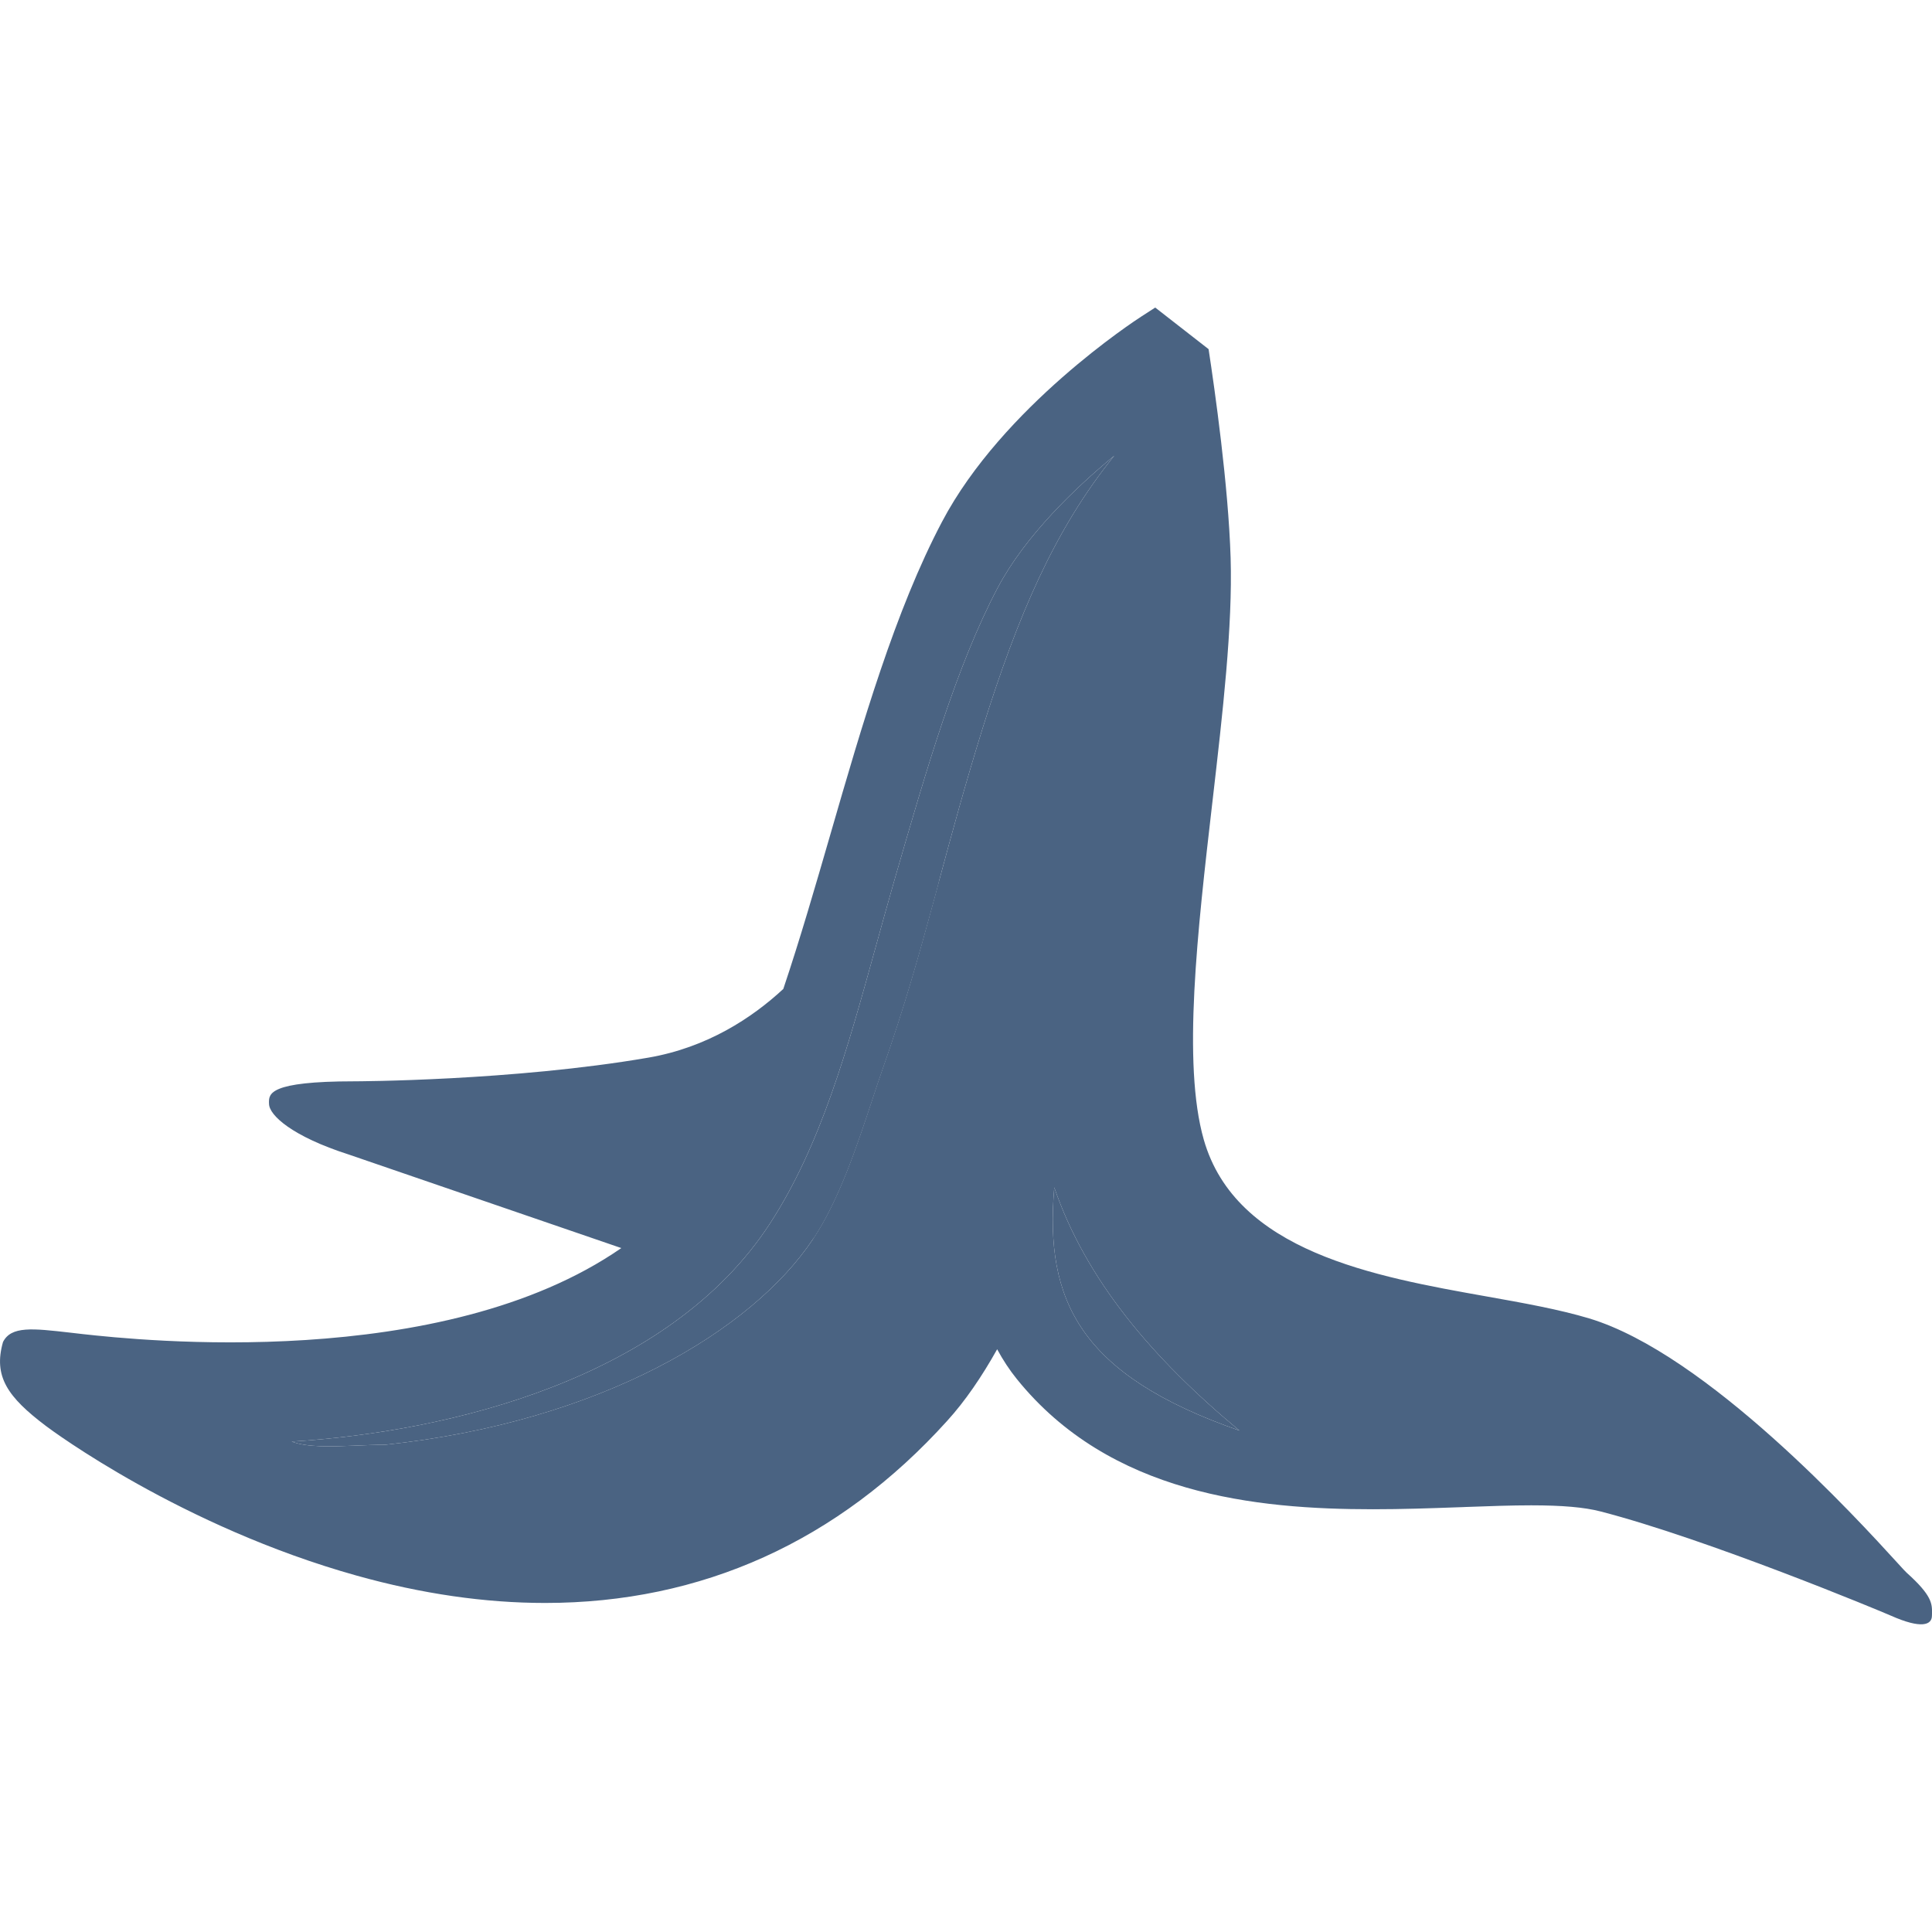 <svg width="32" height="32" viewBox="0 0 32 32" fill="none" xmlns="http://www.w3.org/2000/svg">
<path d="M13.462 20.529C12.461 22.029 9.961 23.55 6.378 23.93C6.215 23.93 6.051 23.937 5.89 23.944C5.481 23.96 5.098 23.976 4.831 23.877C7.448 23.716 11.085 22.836 12.756 20.261C13.598 18.963 14.034 17.385 14.508 15.671C14.612 15.296 14.717 14.914 14.829 14.527C15.35 12.729 15.842 11.031 16.522 9.741C16.98 8.873 17.811 8.08 18.456 7.548C17.473 8.761 16.859 10.191 16.273 12.07C15.984 12.999 15.769 13.793 15.564 14.554C15.529 14.682 15.495 14.809 15.461 14.935C15.22 15.821 14.977 16.685 14.622 17.694C14.562 17.863 14.502 18.046 14.439 18.237C14.188 18.994 13.896 19.878 13.462 20.529Z" fill="#4A6382"/>
<path fill-rule="evenodd" clip-rule="evenodd" d="M15.564 14.554C15.529 14.682 15.495 14.809 15.461 14.935C15.22 15.821 14.977 16.685 14.622 17.694C14.562 17.863 14.502 18.046 14.439 18.237C14.188 18.994 13.896 19.878 13.462 20.529" fill="#4A6382"/>
<path d="M20.529 23.695C19.076 22.49 17.984 21.19 17.462 19.668C17.3 21.546 17.888 22.774 20.529 23.695Z" fill="#4A6382"/>
<path fill-rule="evenodd" clip-rule="evenodd" d="M26.322 21.837C25.828 21.689 25.242 21.583 24.621 21.473C22.77 21.144 20.468 20.733 19.938 18.875C19.58 17.619 19.834 15.421 20.08 13.294L20.082 13.278C20.254 11.787 20.417 10.377 20.383 9.241C20.346 8.039 20.12 6.452 20.018 5.783L19.134 5.094L18.905 5.242C18.81 5.303 16.607 6.737 15.604 8.64C14.827 10.113 14.281 11.997 13.754 13.819C13.504 14.682 13.251 15.556 12.974 16.38C12.456 16.86 11.713 17.35 10.738 17.518C8.493 17.904 5.893 17.91 5.866 17.91C4.451 17.91 4.454 18.118 4.455 18.266L4.456 18.282C4.456 18.471 4.841 18.823 5.775 19.122L10.291 20.672C7.318 22.731 2.297 22.199 1.373 22.097L1.165 22.073C0.536 22.001 0.186 21.961 0.05 22.227C-0.113 22.798 0.125 23.139 0.764 23.621C0.855 23.69 3.004 25.286 5.907 26.097C6.99 26.4 8.034 26.55 9.029 26.55C11.619 26.55 13.884 25.532 15.689 23.533C15.986 23.206 16.26 22.805 16.516 22.348C16.613 22.527 16.721 22.692 16.841 22.84C18.384 24.754 20.805 24.998 22.741 24.998C23.221 24.998 23.681 24.982 24.127 24.966L24.219 24.963L24.288 24.96C24.671 24.946 25.033 24.933 25.362 24.933C25.877 24.933 26.24 24.965 26.505 25.033C28.277 25.49 31.159 26.689 31.318 26.76C31.827 26.986 31.999 26.914 31.999 26.76L32 26.724C32.002 26.565 32.004 26.429 31.58 26.049C31.562 26.034 31.508 25.974 31.423 25.881C30.768 25.163 28.271 22.425 26.322 21.837ZM6.378 23.93C9.961 23.55 12.461 22.029 13.462 20.529C13.896 19.878 14.188 18.994 14.439 18.237C14.502 18.046 14.562 17.863 14.622 17.694C14.977 16.685 15.22 15.821 15.461 14.935L15.564 14.554C15.769 13.793 15.984 12.999 16.273 12.07C16.859 10.191 17.473 8.761 18.456 7.548C17.811 8.08 16.98 8.873 16.522 9.741C15.842 11.031 15.35 12.729 14.829 14.527C14.717 14.914 14.612 15.296 14.508 15.671C14.034 17.385 13.598 18.963 12.756 20.261C11.085 22.836 7.448 23.716 4.831 23.877C5.098 23.976 5.481 23.96 5.89 23.944C6.051 23.937 6.215 23.93 6.378 23.93ZM20.529 23.695C19.076 22.49 17.984 21.19 17.462 19.668C17.3 21.546 17.888 22.774 20.529 23.695Z" fill="#4A6382"/>
</svg>
